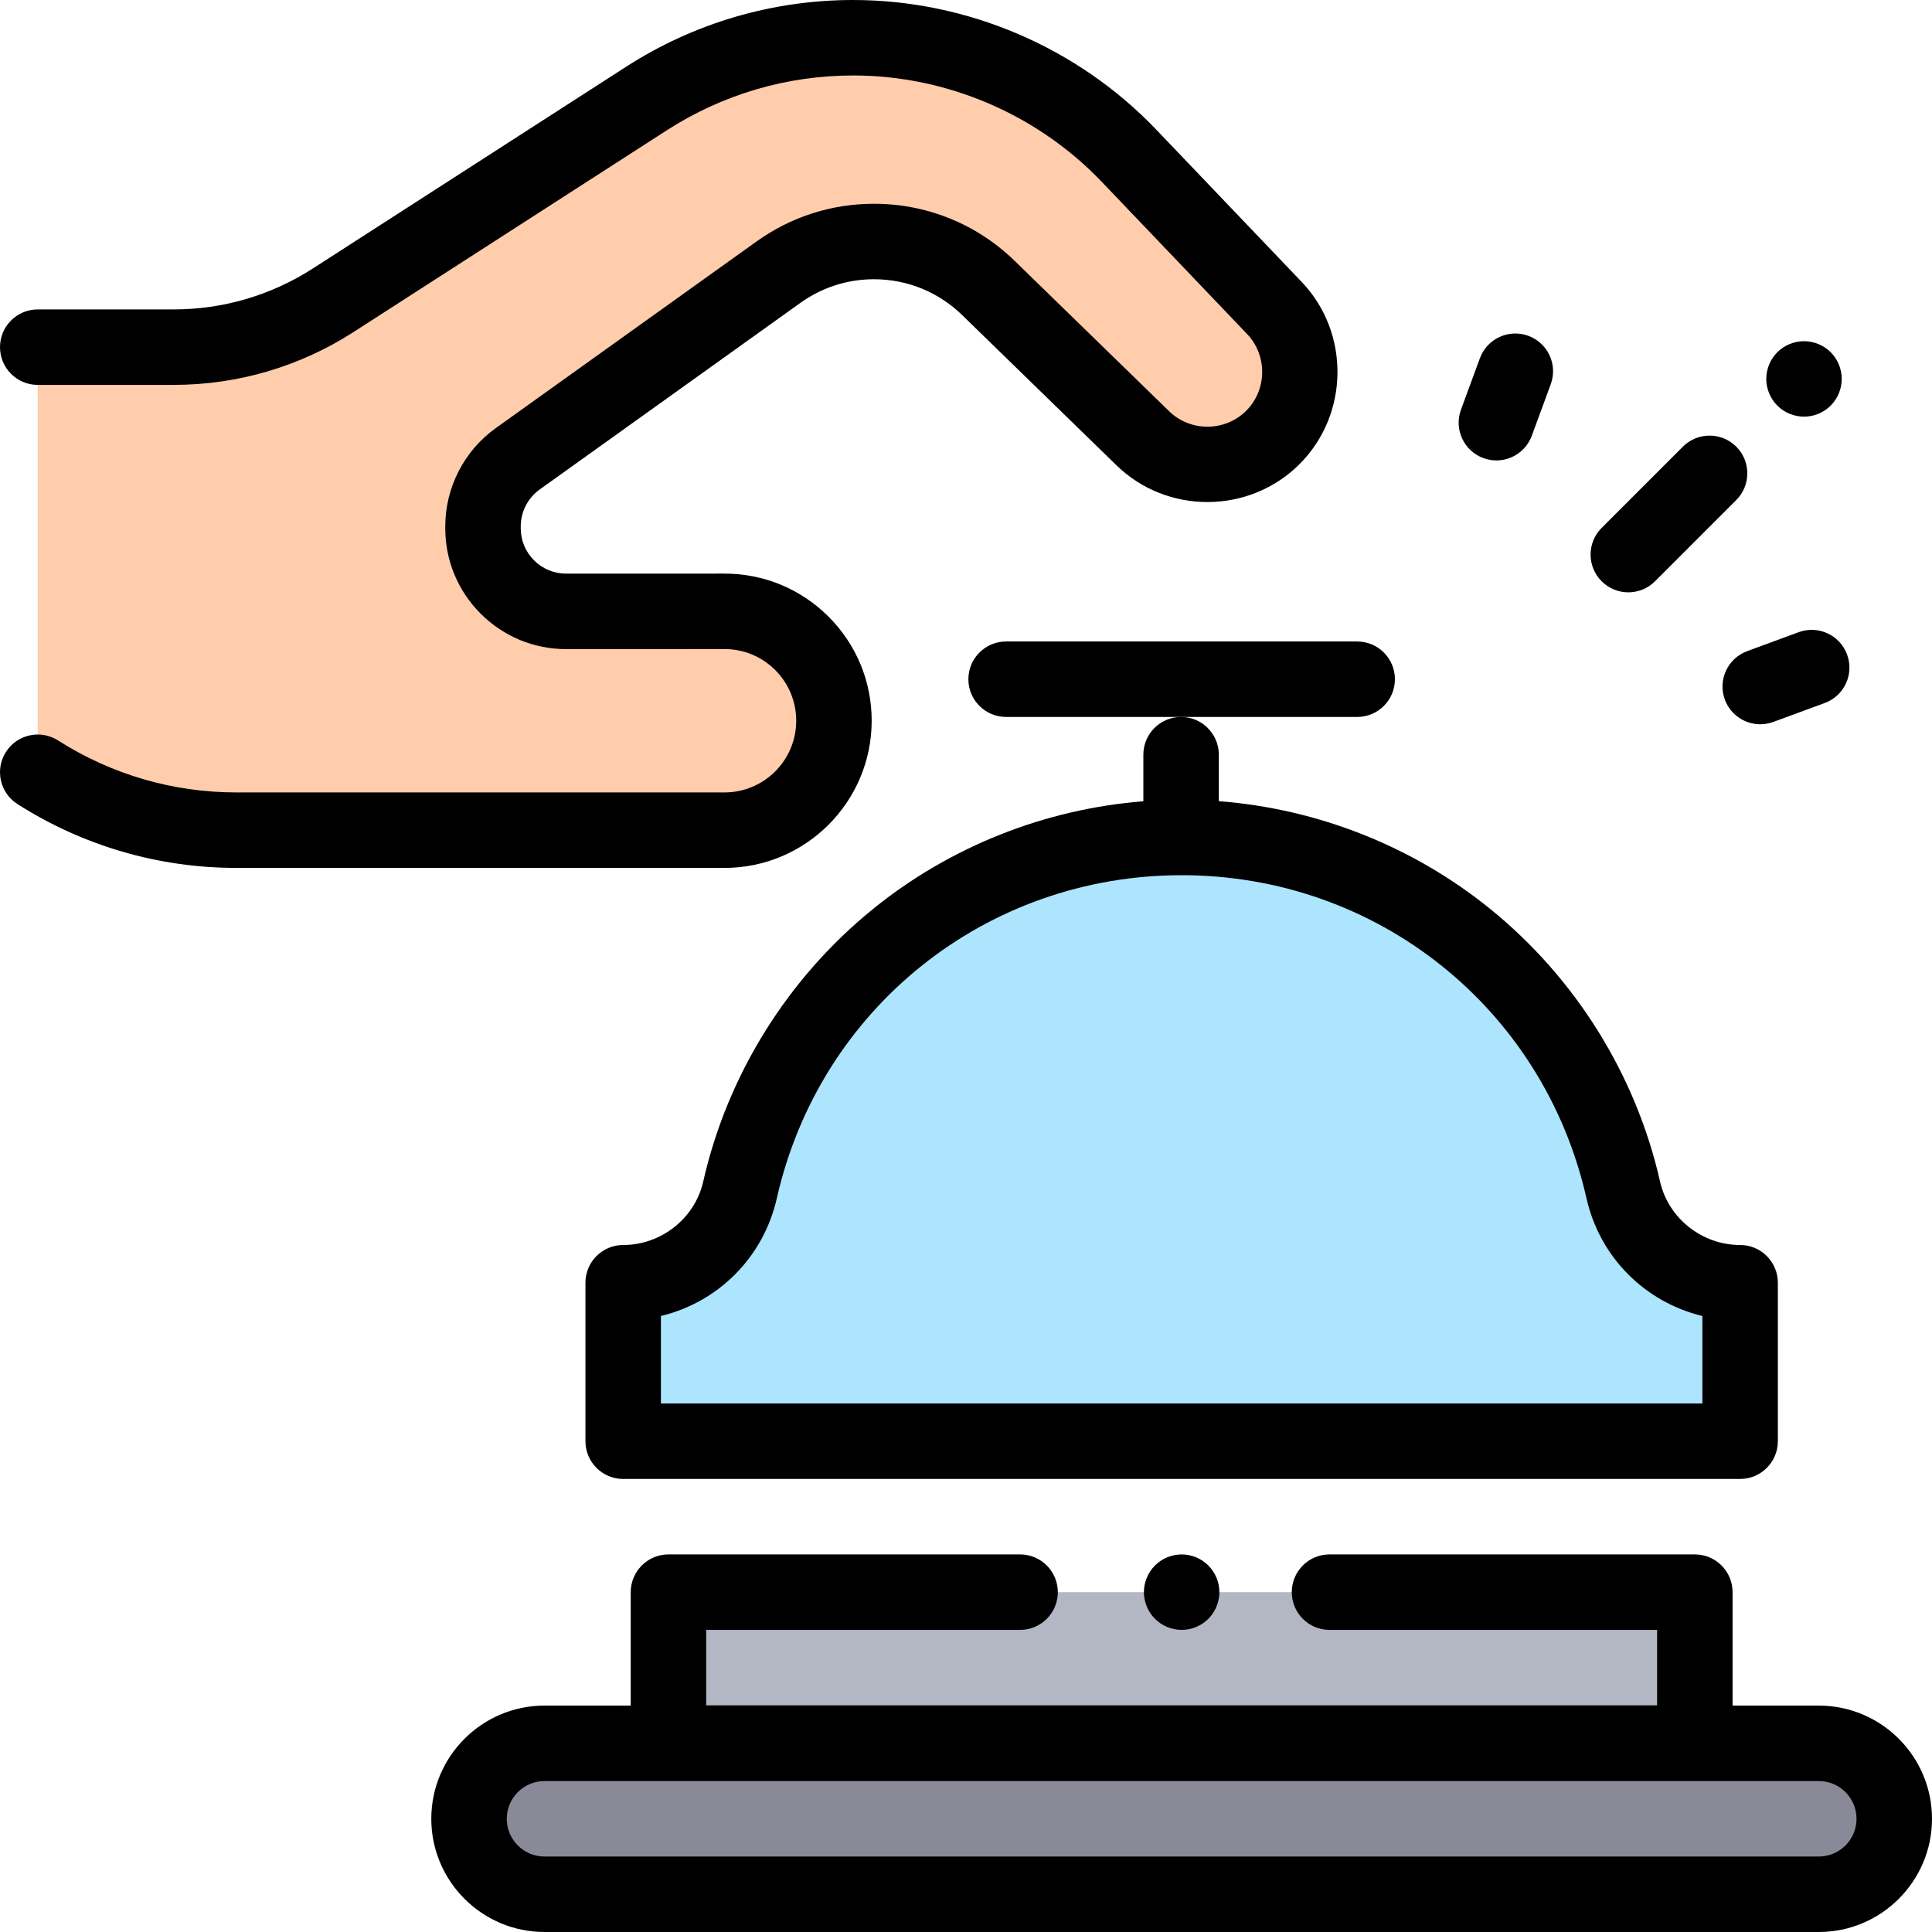 <?xml version="1.0" encoding="iso-8859-1"?>
<!-- Generator: Adobe Illustrator 19.0.0, SVG Export Plug-In . SVG Version: 6.00 Build 0)  -->
<svg version="1.1" id="Capa_1" xmlns="http://www.w3.org/2000/svg" xmlns:xlink="http://www.w3.org/1999/xlink" x="0px" y="0px"
	 viewBox="0 0 512.001 512.001" style="enable-background:new 0 0 512.001 512.001;" xml:space="preserve">
<path style="fill:#898998;" d="M482.001,462H144.298c-11.046,0-20,8.954-20,20l0,0c0,11.046,8.954,20,20,20h337.703
	c11.046,0,20-8.954,20-20l0,0C502.001,470.954,493.047,462,482.001,462z"/>
<rect x="177.15" y="421.939" style="fill:#B3B6C3;" width="272" height="40"/>
<path style="fill:#ADE5FF;" d="M461.15,339.937c-14.79,0-27.704-10.18-30.969-24.605c-12.102-53.47-59.901-93.395-117.031-93.395
	l0,0c-57.13,0-104.929,39.925-117.031,93.395c-3.265,14.425-16.179,24.605-30.969,24.605l0,0v42h296V339.937L461.15,339.937z"/>
<path style="fill:#FFCDAC;" d="M10.001,92h36.037c14.991,0,29.665-4.316,42.269-12.433l83.02-53.463
	C187.653,15.59,206.661,10,226.079,10l0,0c27.626,0,54.05,11.303,73.131,31.281l38.518,40.331c9.226,9.66,9.032,24.925-0.437,34.348
	l0,0c-9.501,9.454-24.829,9.538-34.432,0.188l-40.898-39.817C253.84,68.424,242.953,64,231.618,64l0,0
	c-9.081,0-17.934,2.842-25.318,8.127l-69.09,49.453c-5.78,4.137-9.209,10.809-9.209,17.917v0.485
	c0,12.174,9.871,22.042,22.045,22.039l41.952-0.012c16.018-0.005,29.005,12.979,29.005,28.997l0,0
	c0,16.014-12.981,28.996-28.995,28.997c-30.894,0-92.952-0.001-129.407-0.001c-18.638,0-36.887-5.325-52.601-15.346l0,0"/>
<path d="M482.001,452H459.15v-30.063c0-5.522-4.478-10-10-10h-96.815c-5.522,0-10,4.478-10,10s4.478,10,10,10h86.815v20h-252v-20
	h83.185c5.522,0,10-4.478,10-10s-4.478-10-10-10H177.15c-5.522,0-10,4.478-10,10V452h-22.852c-16.542,0-30,13.458-30,30
	s13.458,30,30,30h337.703c16.542,0,30-13.458,30-30S498.543,452,482.001,452z M482.001,492H144.298c-5.514,0-10-4.486-10-10
	s4.486-10,10-10h337.703c5.514,0,10,4.486,10,10S487.515,492,482.001,492z"/>
<path d="M306.081,414.87c-1.86,1.859-2.931,4.43-2.931,7.069c0,2.63,1.07,5.21,2.931,7.07c1.859,1.86,4.439,2.93,7.069,2.93
	s5.21-1.069,7.07-2.93s2.93-4.44,2.93-7.07c0-2.64-1.069-5.21-2.93-7.069c-1.86-1.87-4.44-2.931-7.07-2.931
	S307.941,413,306.081,414.87z"/>
<path d="M256.631,180c0,5.522,4.478,10,10,10h46.37h46.667c5.522,0,10-4.478,10-10s-4.478-10-10-10h-93.037
	C261.109,170,256.631,174.477,256.631,180z"/>
<path d="M303.001,200v12.344c-26.072,2.056-51.158,11.977-71.541,28.465c-22.676,18.341-38.691,44.023-45.095,72.315
	c-2.206,9.742-11.128,16.813-21.216,16.813c-5.522,0-10,4.478-10,10v42c0,5.522,4.478,10,10,10h296c5.522,0,10-4.478,10-10v-42
	c0-5.522-4.478-10-10-10c-10.088,0-19.011-7.071-21.216-16.813c-6.403-28.292-22.419-53.975-45.095-72.315
	c-20.461-16.55-45.659-26.483-71.838-28.487V200c0-5.522-4.478-10-10-10S303.001,194.477,303.001,200z M420.428,317.539
	c3.562,15.739,15.583,27.562,30.722,31.216v23.183h-276v-23.183c15.137-3.655,27.159-15.478,30.722-31.215
	c11.408-50.401,55.522-85.603,107.278-85.603S409.02,267.138,420.428,317.539z"/>
<path d="M231.004,191.005c0-10.419-4.058-20.213-11.426-27.579c-7.366-7.362-17.156-11.417-27.57-11.417c-0.004,0-0.009,0-0.013,0
	l-41.952,0.012c-0.002,0-0.003,0-0.004,0c-3.215,0-6.237-1.252-8.511-3.524c-2.274-2.274-3.527-5.298-3.527-8.514v-0.485
	c0-3.873,1.88-7.531,5.029-9.785l69.09-49.453c5.721-4.095,12.462-6.259,19.497-6.259c8.778,0,17.077,3.372,23.367,9.496
	l40.898,39.817c13.434,13.079,35.173,12.959,48.462-0.266c13.227-13.162,13.502-34.849,0.614-48.342L306.44,34.374
	C285.578,12.529,256.287,0,226.079,0c-21.384,0-42.188,6.119-60.165,17.697L82.893,71.16C71.88,78.252,59.136,82,46.039,82H10.001
	c-5.522,0-10,4.478-10,10s4.478,10,10,10h36.037c16.946,0,33.435-4.85,47.683-14.025l83.021-53.463
	C191.484,25.019,208.545,20,226.08,20c24.771,0,48.79,10.274,65.899,28.188l38.518,40.332c5.426,5.681,5.31,14.811-0.259,20.353
	c-5.596,5.565-14.747,5.617-20.403,0.111l-40.898-39.817c-10.046-9.78-23.299-15.166-37.318-15.166
	c-11.235,0-22.002,3.456-31.138,9.995l-69.09,49.453c-8.384,6.002-13.389,15.739-13.389,26.049v0.485
	c0,8.56,3.334,16.606,9.388,22.658c6.051,6.049,14.094,9.38,22.649,9.38c0.003,0,0.008,0,0.011,0l41.952-0.012
	c0.002,0,0.004,0,0.006,0c5.073,0,9.844,1.976,13.432,5.562c3.589,3.589,5.565,8.359,5.565,13.435
	c0,10.475-8.521,18.997-18.995,18.997l-129.406-0.001c-16.763-0.001-33.093-4.766-47.225-13.778
	c-4.655-2.969-10.838-1.602-13.809,3.055c-2.97,4.656-1.602,10.839,3.055,13.809c17.35,11.064,37.398,16.914,57.978,16.915
	l129.407,0.001C213.511,230.002,231.004,212.508,231.004,191.005z"/>
<path d="M431.524,156.975c2.56,0,5.118-0.977,7.071-2.929l21.534-21.534c3.905-3.905,3.905-10.237,0-14.143
	c-3.906-3.904-10.236-3.904-14.143,0l-21.534,21.534c-3.905,3.905-3.905,10.237,0,14.143
	C426.406,155.999,428.964,156.975,431.524,156.975z"/>
<path d="M478.081,110.42c2.63,0,5.21-1.07,7.069-2.93c1.86-1.86,2.931-4.44,2.931-7.07c0-2.64-1.07-5.22-2.931-7.08
	c-1.859-1.86-4.439-2.92-7.069-2.92s-5.21,1.06-7.07,2.92c-1.86,1.87-2.93,4.44-2.93,7.08c0,2.63,1.069,5.21,2.93,7.07
	C472.872,109.349,475.452,110.42,478.081,110.42z"/>
<path d="M476.664,167.537l-13.631,5.016c-5.184,1.907-7.839,7.655-5.932,12.838c1.488,4.044,5.313,6.55,9.386,6.55
	c1.146,0,2.313-0.199,3.452-0.618l13.631-5.016c5.184-1.907,7.839-7.655,5.932-12.838S481.845,165.63,476.664,167.537z"/>
<path d="M393.109,121.398c1.139,0.419,2.305,0.618,3.452,0.618c4.071,0,7.897-2.506,9.386-6.55l5.016-13.631
	c1.907-5.183-0.748-10.931-5.932-12.838c-5.18-1.907-10.931,0.748-12.838,5.932l-5.016,13.631
	C385.27,113.743,387.925,119.491,393.109,121.398z"/>
<g>
</g>
<g>
</g>
<g>
</g>
<g>
</g>
<g>
</g>
<g>
</g>
<g>
</g>
<g>
</g>
<g>
</g>
<g>
</g>
<g>
</g>
<g>
</g>
<g>
</g>
<g>
</g>
<g>
</g>
</svg>
